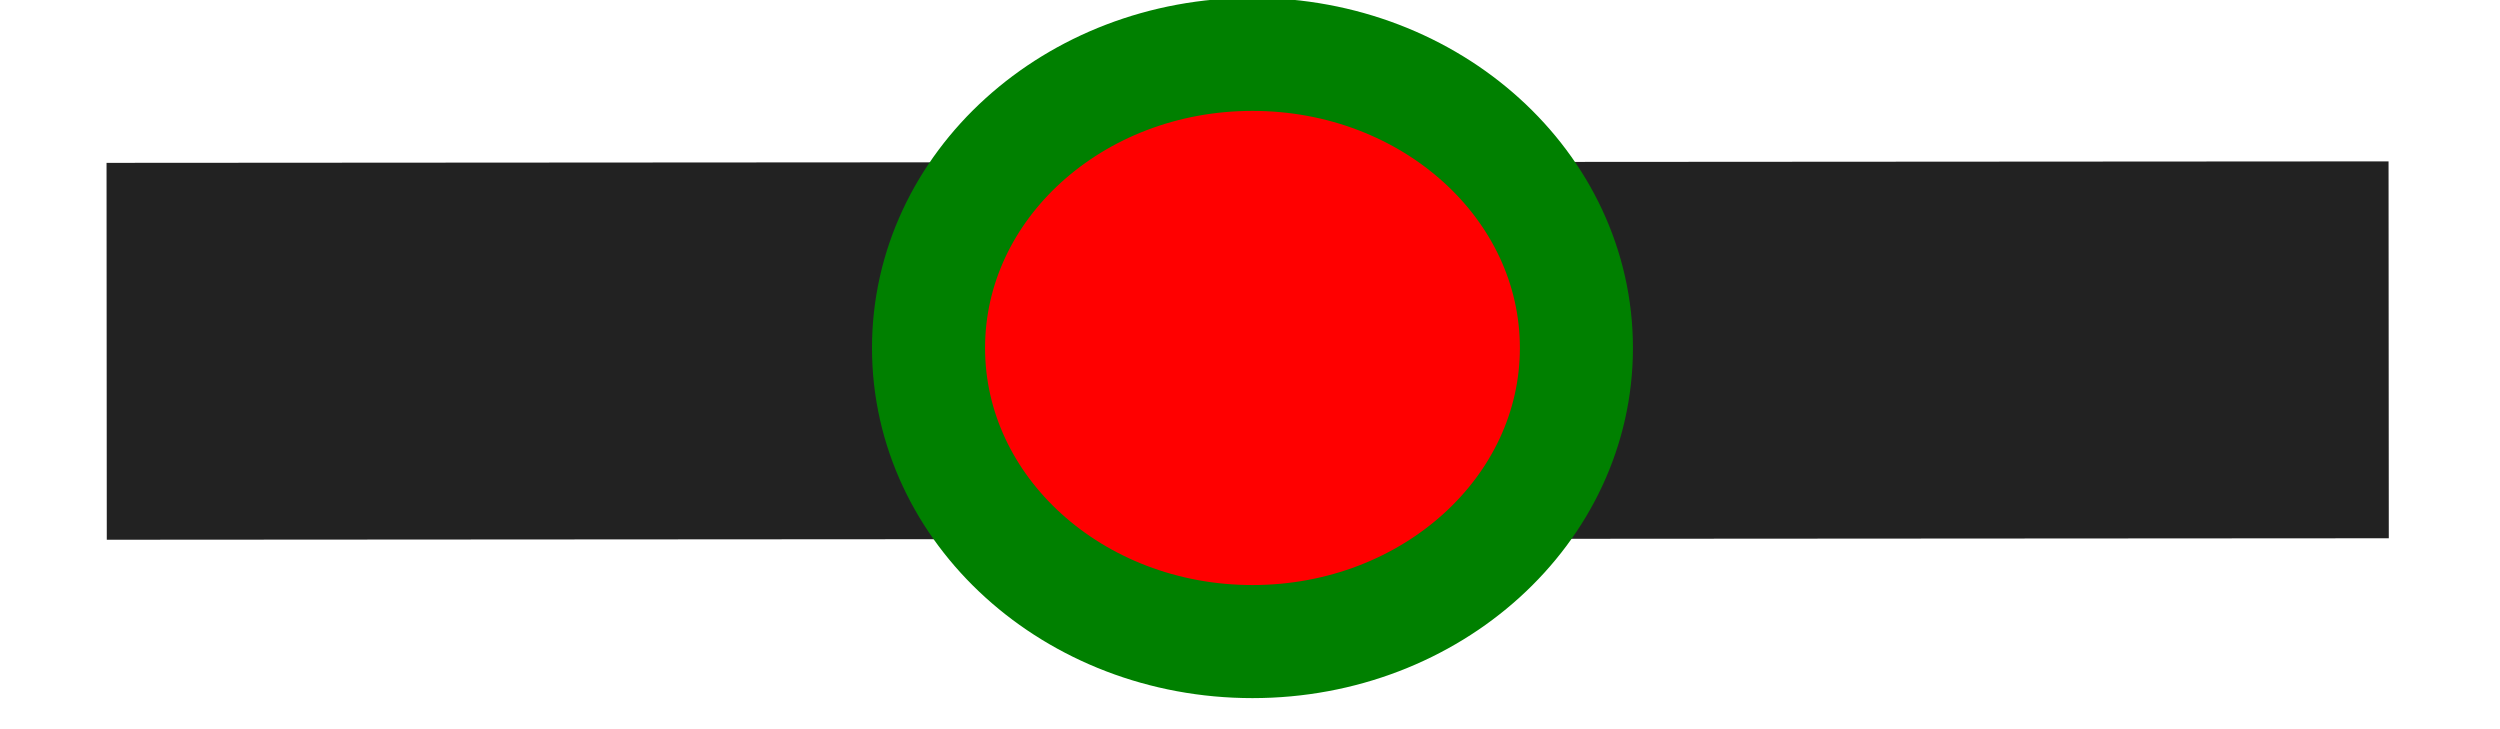<svg xmlns="http://www.w3.org/2000/svg" xmlns:se="http://svg-edit.googlecode.com" xmlns:xlink="http://www.w3.org/1999/xlink" xmlns:dc="http://purl.org/dc/elements/1.1/" xmlns:cc="http://creativecommons.org/ns#" xmlns:rdf="http://www.w3.org/1999/02/22-rdf-syntax-ns#" xmlns:inkscape="http://www.inkscape.org/namespaces/inkscape" width="199" height="58"  viewBox="0 0 199 58" preserveAspectRatio="xMinYMid">
                                     
                                    <!-- line-color: stroke
									circle-color: fill
									circle-stroke: stroke
									-->
                                    <rect width="100%" height="100%" x="0" y="0" fill="#FFFFFF" stroke="none" class="iconBackground"/>
                                <g style="" class="currentLayer"> 
								<!-- LINE -->
								<path fill="green" fill-opacity="1" stroke="#222222" stroke-opacity="1" stroke-width="30" stroke-dasharray="none" stroke-linejoin="round" stroke-linecap="butt" stroke-dashoffset="" fill-rule="nonzero" opacity="1" marker-start="" marker-mid="" marker-end="" d="M8.5,29.145 L190.131,26.666 " class="iconLine" transform="rotate(-179.255 99.315,27.905) "/>
								
								<!-- CIRCLE -->
								<path fill="red" fill-opacity="1" stroke="green" stroke-opacity="1" stroke-width="9" stroke-dasharray="none" stroke-linejoin="round" stroke-linecap="butt" stroke-dashoffset="" fill-rule="nonzero" opacity="1" marker-start="" marker-mid="" marker-end="" d="M73.911,27.698 C73.911,14.786 85.451,4.326 99.697,4.326 C113.943,4.326 125.482,14.786 125.482,27.698 C125.482,40.611 113.943,51.07 99.697,51.07 C85.451,51.07 73.911,40.611 73.911,27.698 z" class="iconCircle"/></g></svg>
								
								
								
								